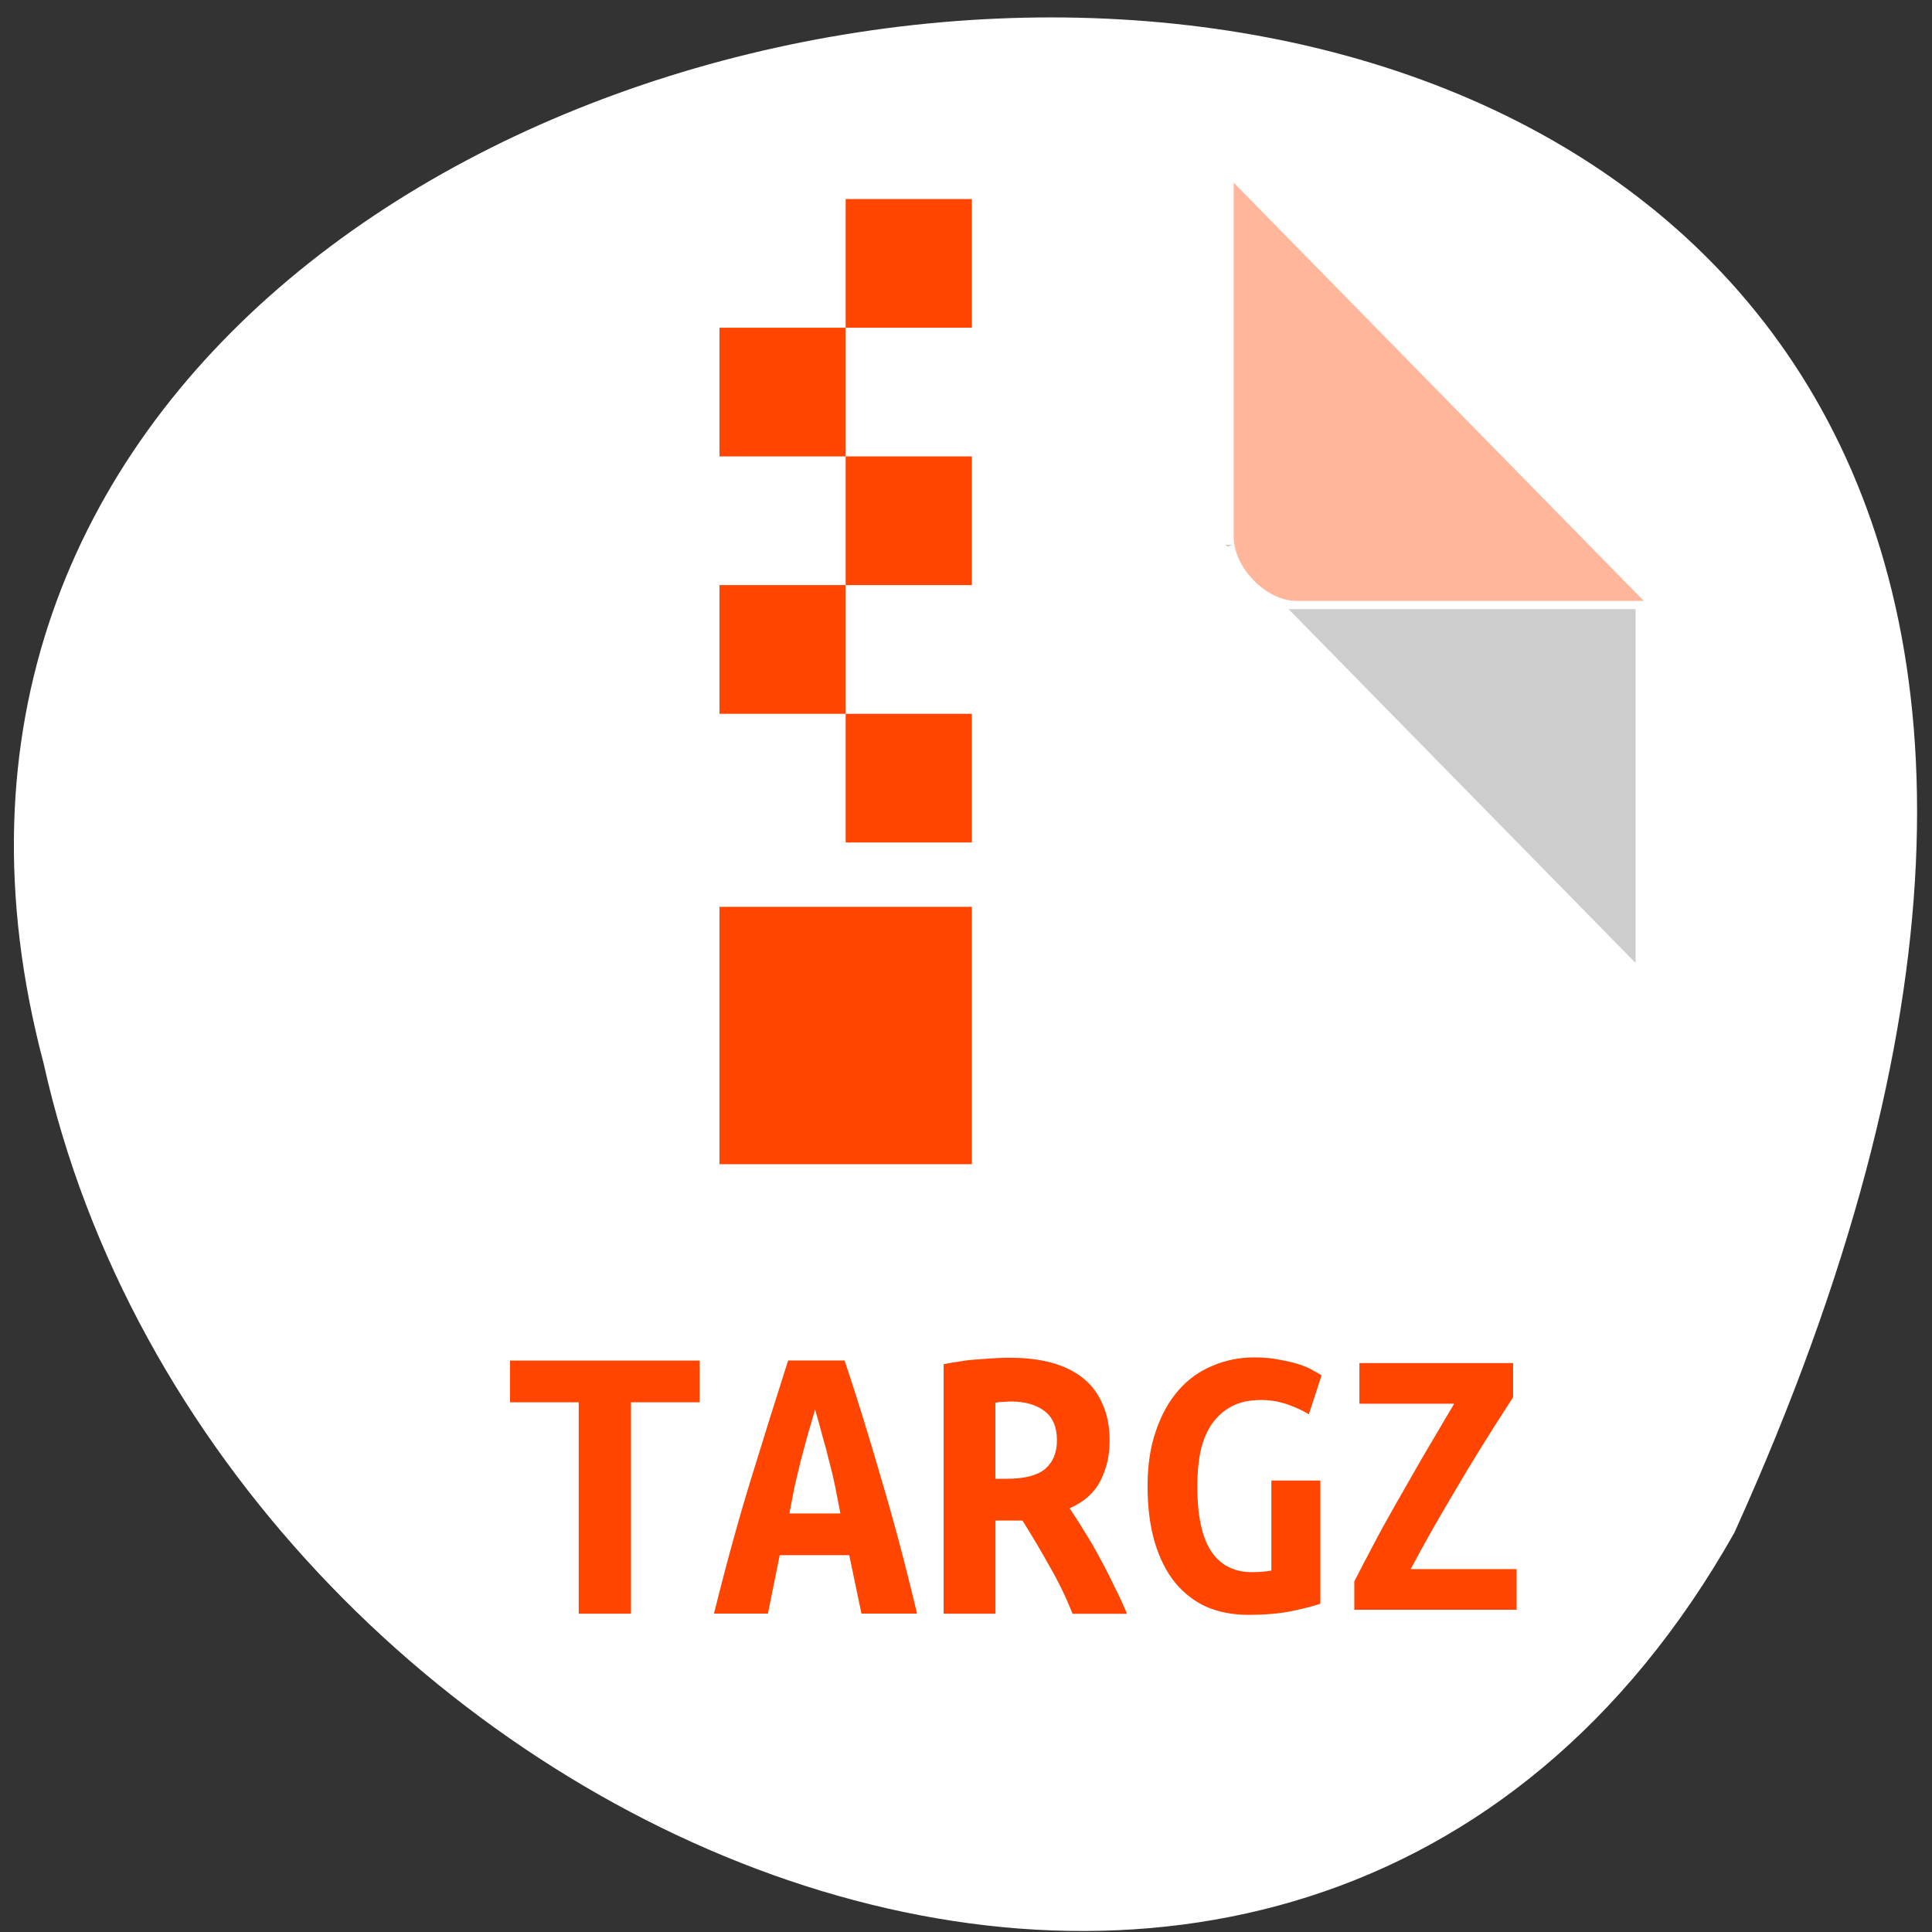 <svg xmlns="http://www.w3.org/2000/svg" viewBox="0 0 256 256"><rect x="0" y="0" width="256" height="256" fill="#333333" stroke="none"/><defs><clipPath><rect y="56" x="-202" width="84" rx="10" height="88" style="fill:none;stroke:#000;display:block;color:#000"/></clipPath><clipPath><rect y="56" x="-202" width="84" rx="10" height="88" style="fill:none;stroke:#000;display:block;color:#000"/></clipPath><clipPath><rect y="56" x="-202" width="84" rx="10" height="88" style="fill:none;stroke:#000;display:block;color:#000"/></clipPath><clipPath><rect y="56" x="-202" width="84" rx="10" height="88" style="fill:none;stroke:#424242;display:block;color:#000"/></clipPath><clipPath><rect y="56" x="-202" width="84" rx="10" height="88" style="fill:none;stroke:#646464;display:block;color:#000"/></clipPath><clipPath><rect y="56" x="-202" width="84" rx="10" height="88" style="fill:none;stroke:#545454;display:block;color:#000"/></clipPath><clipPath><rect height="88" rx="10" width="84" x="-202" y="56" style="fill:none;stroke:#545454;display:block;color:#000"/></clipPath><clipPath><rect height="88" rx="10" width="84" x="-202" y="56" style="fill:none;stroke:#646464;display:block;color:#000"/></clipPath><clipPath><rect height="88" rx="10" width="84" x="-202" y="56" style="fill:none;stroke:#424242;display:block;color:#000"/></clipPath><clipPath><rect height="88" rx="10" width="84" x="-202" y="56" style="fill:none;stroke:#000;display:block;color:#000"/></clipPath><clipPath><rect height="88" rx="10" width="84" x="-202" y="56" style="fill:none;stroke:#000;display:block;color:#000"/></clipPath><clipPath><rect height="88" rx="10" width="84" x="-202" y="56" style="fill:none;stroke:#000;display:block;color:#000"/></clipPath></defs><switch transform="matrix(0.852 0 0 0.818 96.31 -17.267)"><g transform="matrix(0.603 0 0 0.677 -117.3 23.641)" style="enable-background:new"><path d="m 358 284.8 h -136 l -34 57.5 h 136" style="fill:#f0f0f0;opacity:0.9"/><path d="m 358 284.8 l -68 -115.1 h -68 l 68 115.1" style="fill:#f0f0f0"/><path d="M 256 227.2 222 169.7 154 284.8 188 342.3" style="fill:#f0f0f0;opacity:0.95"/></g></switch><g transform="matrix(0.991 0 0 1 0.872 -796.5)"><path d="m -1374.42 1658.71 c 125.16 -274.08 -273.7 -240.16 -226.07 -62.2 23.02 102.82 167.39 165.22 226.07 62.2 z" transform="translate(1605.44 -659.12)" style="fill:#fff;color:#000"/><g transform="matrix(4.218 0 0 4.263 36.27 818.61)"><path d="m 30.04 11.746 l 0.062 0.062 l 0.157 -0.062 h -0.219 z m 2 2 l 11 11 v -11 h -11 z" style="fill-opacity:0.196"/><path d="m 30.3 0.491 l 13 13 h -11 c -0.971 0 -2 -1.029 -2 -2 v -11 z" style="fill:#ff4500;fill-opacity:0.392"/><path d="m 6 35 v 10 c 0 0.971 1.029 2 2 2 h 32 c 0.971 0 2 -1.029 2 -2 v -10 z" style="fill:#fff;fill-opacity:0.196"/><g style="fill:#ff4500"><path d="m 18 1 v 4 h 4 v -4 h -4 z m 0 4 h -4 v 4 h 4 v -4 z m 0 4 v 4 h 4 v -4 h -4 z m 0 4 h -4 v 4 h 4 v -4 z m 0 4 v 4 h 4 v -4 h -4 z m -4 6 v 8 h 8 v -8 h -4 h -4 z"/><g transform="matrix(1.021 0 0 1.002 -0.095 0.254)"><path d="m 30.618 38 c -0.363 0 -0.668 0.066 -0.915 0.198 -0.247 0.132 -0.453 0.317 -0.618 0.556 -0.157 0.231 -0.272 0.511 -0.346 0.841 -0.066 0.321 -0.099 0.68 -0.099 1.075 0 0.915 0.144 1.59 0.433 2.027 0.288 0.429 0.713 0.643 1.273 0.643 0.091 0 0.19 -0.004 0.297 -0.012 0.107 -0.008 0.206 -0.021 0.297 -0.037 v -2.794 h 1.521 v 3.82 c -0.181 0.066 -0.466 0.14 -0.853 0.223 -0.379 0.082 -0.841 0.124 -1.384 0.124 -0.478 0 -0.911 -0.082 -1.298 -0.247 -0.379 -0.173 -0.705 -0.424 -0.977 -0.754 -0.272 -0.338 -0.482 -0.754 -0.63 -1.249 -0.148 -0.503 -0.223 -1.084 -0.223 -1.743 0 -0.651 0.087 -1.224 0.26 -1.718 0.173 -0.503 0.408 -0.923 0.705 -1.261 0.297 -0.338 0.647 -0.589 1.051 -0.754 0.404 -0.173 0.836 -0.26 1.298 -0.26 0.297 0 0.56 0.025 0.791 0.074 0.239 0.041 0.445 0.091 0.618 0.148 0.173 0.058 0.313 0.12 0.42 0.185 0.115 0.066 0.202 0.115 0.26 0.148 l -0.396 1.211 c -0.181 -0.115 -0.404 -0.218 -0.668 -0.309 -0.264 -0.091 -0.536 -0.136 -0.816 -0.136"/><path d="m 38.443 37.916 c -0.354 0.544 -0.68 1.055 -0.977 1.533 -0.297 0.478 -0.573 0.935 -0.828 1.372 -0.255 0.429 -0.499 0.845 -0.729 1.249 -0.223 0.396 -0.437 0.787 -0.643 1.174 h 3.288 v 1.261 h -5.04 v -0.878 c 0.181 -0.354 0.375 -0.725 0.581 -1.112 0.206 -0.396 0.437 -0.816 0.692 -1.261 0.255 -0.445 0.532 -0.927 0.828 -1.446 0.305 -0.519 0.639 -1.084 1 -1.694 h -2.942 v -1.261 h 4.772 v 1.063"/></g></g><g transform="matrix(1.011 0 0 0.962 -6.33 0.211)" style="fill:#ff4500"><path d="m 19.487 38.35 v 1.348 h -2.154 v 6.831 h -1.638 v -6.831 h -2.154 v -1.348 h 5.946"/><path d="m 24.56 46.526 l -0.383 -1.889 h -2.18 l -0.37 1.889 h -1.691 c 0.388 -1.612 0.78 -3.079 1.176 -4.4 0.396 -1.33 0.78 -2.59 1.149 -3.779 h 1.77 c 0.388 1.198 0.771 2.471 1.149 3.819 0.388 1.339 0.762 2.792 1.123 4.36 h -1.744 m -1.453 -6.593 c -0.088 0.308 -0.172 0.603 -0.251 0.885 l -0.211 0.819 c -0.062 0.264 -0.123 0.533 -0.185 0.806 -0.053 0.273 -0.106 0.555 -0.159 0.846 h 1.599 c -0.053 -0.291 -0.106 -0.573 -0.159 -0.846 -0.053 -0.273 -0.115 -0.542 -0.185 -0.806 -0.062 -0.273 -0.132 -0.546 -0.211 -0.819 -0.07 -0.282 -0.15 -0.577 -0.238 -0.885"/><path d="m 29.25 38.26 c 0.467 0 0.89 0.053 1.268 0.159 0.379 0.106 0.705 0.269 0.978 0.489 0.273 0.22 0.48 0.502 0.621 0.846 0.15 0.335 0.225 0.731 0.225 1.189 0 0.476 -0.097 0.907 -0.291 1.295 -0.194 0.388 -0.515 0.683 -0.965 0.885 0.15 0.229 0.308 0.484 0.476 0.766 0.167 0.273 0.33 0.564 0.489 0.872 0.159 0.3 0.308 0.603 0.449 0.912 0.15 0.3 0.277 0.586 0.383 0.859 h -1.704 c -0.203 -0.529 -0.44 -1.036 -0.713 -1.52 -0.265 -0.493 -0.551 -0.991 -0.859 -1.493 h -0.846 v 3.01 h -1.625 v -8.06 c 0.159 -0.035 0.33 -0.066 0.515 -0.092 0.194 -0.035 0.388 -0.057 0.581 -0.066 0.194 -0.018 0.379 -0.031 0.555 -0.04 0.176 -0.009 0.33 -0.013 0.462 -0.013 m 1.44 2.669 c 0 -0.432 -0.132 -0.749 -0.396 -0.951 -0.264 -0.203 -0.612 -0.304 -1.044 -0.304 -0.062 0 -0.137 0.004 -0.225 0.013 -0.088 0 -0.176 0.009 -0.264 0.026 v 2.458 h 0.357 c 0.555 0 0.956 -0.106 1.202 -0.317 0.247 -0.22 0.37 -0.529 0.37 -0.925"/></g></g></g></svg>